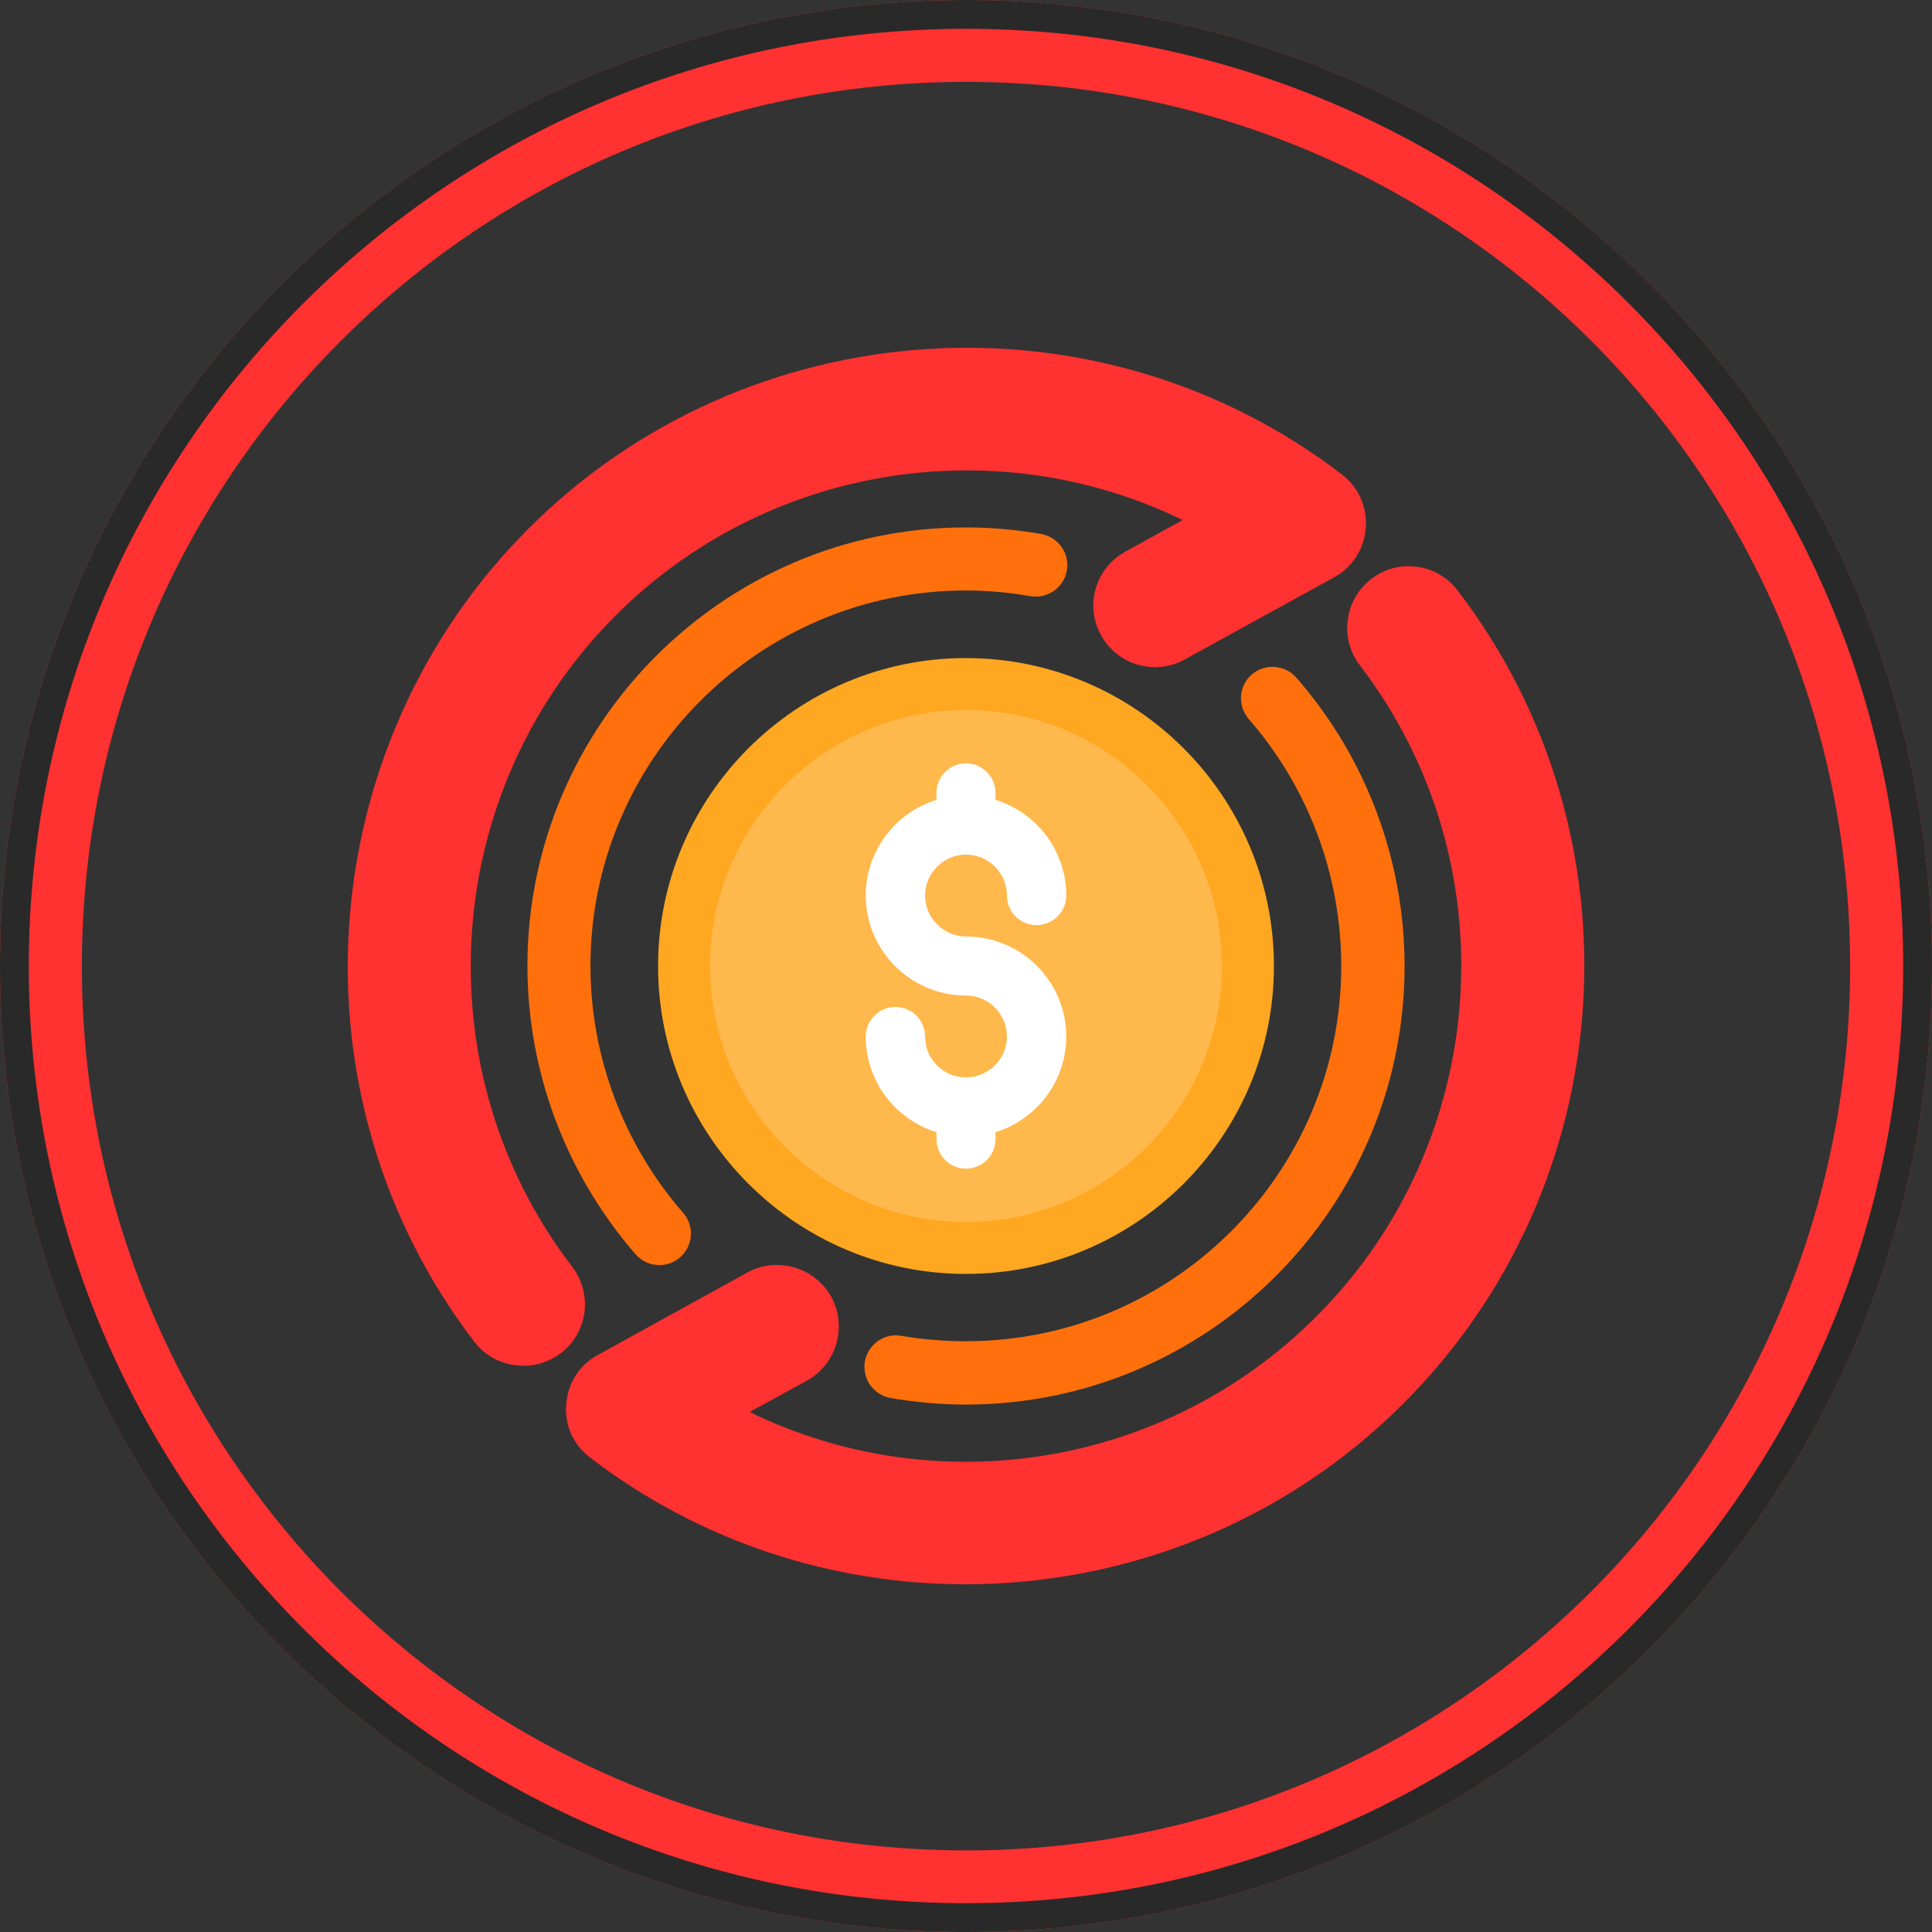 <?xml version="1.0" encoding="UTF-8"?>
<!DOCTYPE svg PUBLIC "-//W3C//DTD SVG 1.1//EN" "http://www.w3.org/Graphics/SVG/1.1/DTD/svg11.dtd">
<!-- Creator: CorelDRAW -->
<svg xmlns="http://www.w3.org/2000/svg" xml:space="preserve" width="67.733mm" height="67.733mm" version="1.1" style="shape-rendering:geometricPrecision; text-rendering:geometricPrecision; image-rendering:optimizeQuality; fill-rule:evenodd; clip-rule:evenodd"
viewBox="0 0 6773 6773"
 xmlns:xlink="http://www.w3.org/1999/xlink">
 <rect x="0" y="0" width="6773" height="6773" fill="#333333" stroke="none"/>
 <defs>
  <style type="text/css">
   <![CDATA[
    .fil5 {fill:#292929}
    .fil0 {fill:#FF3131}
    .fil2 {fill:#FF700D}
    .fil1 {fill:#FFA721}
    .fil3 {fill:#FFB84B}
    .fil4 {fill:white}
   ]]>
  </style>
 </defs>
 <g id="Layer_x0020_1">
  <g id="_410411184">
   <path class="fil0" d="M1835 4788c-9,0 -19,-1 -28,-2 -58,-7 -109,-36 -144,-82 -658,-859 -576,-2085 190,-2851 766,-766 1992,-848 2851,-190 59,45 89,114 84,188 -6,74 -46,137 -111,173l-524 288c-104,58 -236,19 -293,-85 -58,-104 -20,-235 85,-293l201 -111c-660,-321 -1462,-191 -1988,335 -614,614 -679,1595 -152,2283 35,46 50,103 43,160 -8,57 -37,108 -83,143 -38,29 -84,44 -131,44z"/>
   <path class="fil0" d="M3384 5554c-462,0 -926,-146 -1315,-444 -59,-45 -90,-113 -84,-187 6,-75 46,-138 111,-173l524 -289c104,-57 236,-19 294,85 57,104 19,236 -85,294l-201 110c660,322 1461,192 1987,-335 614,-614 679,-1595 152,-2283 -35,-46 -50,-102 -42,-159 7,-58 37,-108 82,-143 46,-36 103,-51 160,-43 57,7 108,37 143,83 658,859 577,2084 -190,2850 -419,420 -977,634 -1536,634z"/>
   <path class="fil1" d="M3386 4466c-595,0 -1079,-484 -1079,-1079 0,-596 484,-1080 1079,-1080 596,0 1080,484 1080,1080 0,595 -484,1079 -1080,1079z"/>
   <path class="fil2" d="M2312 4435c-32,0 -62,-13 -84,-38 -243,-280 -379,-639 -379,-1011 0,-847 690,-1537 1537,-1537 89,0 177,8 264,23 60,11 101,68 90,128 -10,60 -68,100 -128,90 -74,-13 -150,-20 -226,-20 -725,0 -1316,591 -1316,1316 0,318 116,626 325,866 40,46 35,115 -10,155 -20,18 -46,28 -73,28zm1074 489c-88,0 -177,-8 -264,-23 -60,-11 -100,-68 -90,-128 11,-60 68,-101 128,-90 75,13 151,19 226,19 726,0 1316,-590 1316,-1315 0,-319 -115,-626 -324,-866 -40,-46 -36,-116 10,-156 46,-40 116,-35 156,10 245,280 380,640 380,1012 0,847 -690,1537 -1538,1537z"/>
   <path class="fil3" d="M3386 4284c-494,0 -897,-403 -897,-897 0,-495 403,-898 897,-898 495,0 898,403 898,898 0,494 -403,897 -898,897z"/>
   <path class="fil4" d="M3283 3969c-146,-45 -248,-180 -248,-335 0,-57 47,-104 104,-104 58,0 104,47 104,104 0,79 64,143 143,143 79,0 144,-64 144,-143 0,-79 -64,-144 -144,-144 -193,0 -351,-157 -351,-351 0,-154 102,-290 248,-335l0 -24c0,-57 46,-104 103,-104 58,0 104,47 104,104l0 24c146,45 248,181 248,335 0,58 -47,104 -104,104 -58,0 -104,-46 -104,-104 0,-79 -65,-143 -144,-143 -78,0 -143,65 -143,143 0,79 65,144 143,144 194,0 352,157 352,351 0,155 -102,290 -248,335l0 24c0,57 -46,104 -104,104 -57,0 -103,-47 -103,-104l0 -24z"/>
  </g>
  <path id="_341084808" class="fil0" d="M3387 0c1870,0 3386,1516 3386,3387 0,1870 -1516,3386 -3386,3386 -1871,0 -3387,-1516 -3387,-3386 0,-1871 1516,-3387 3387,-3387zm0 287c1712,0 3099,1388 3099,3100 0,1712 -1387,3100 -3099,3100 -1712,0 -3100,-1388 -3100,-3100 0,-1712 1388,-3100 3100,-3100z"/>
  <path id="_341084880" class="fil5" d="M3387 0c1870,0 3386,1516 3386,3387 0,1870 -1516,3386 -3386,3386 -1871,0 -3387,-1516 -3387,-3386 0,-1871 1516,-3387 3387,-3387zm0 101c1814,0 3285,1471 3285,3286 0,1814 -1471,3285 -3285,3285 -1815,0 -3286,-1471 -3286,-3285 0,-1815 1471,-3286 3286,-3286z"/>
 </g>
</svg>
